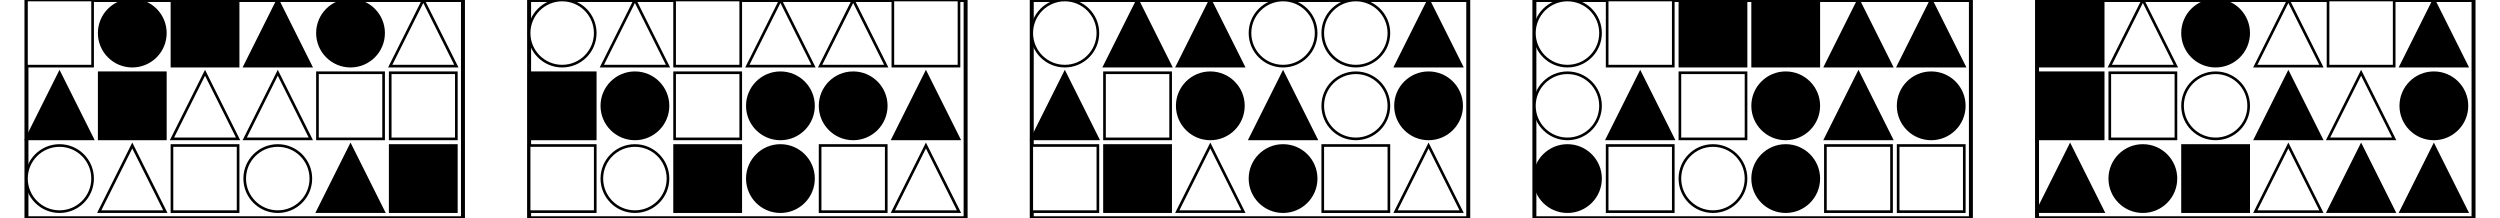 <?xml version="1.0" encoding="UTF-8" standalone="no"?>
<svg width="1890" height="165" xmlns="http://www.w3.org/2000/svg">
    <!-- White background -->
    <rect width="1890" height="165" fill="white"/>
    <rect x="20" y="0" 
            width="330" height="165" 
            fill="none" stroke="black" stroke-width="3"/>
    <rect x="20" y="0" 
                        width="50" height="50" 
                        fill="white" stroke="black" stroke-width="2"/>
    <circle cx="100.0" cy="25.0" r="25.0"
                        fill="black" stroke="black" stroke-width="2"/>
    <rect x="130" y="0" 
                        width="50" height="50" 
                        fill="black" stroke="black" stroke-width="2"/>
    <polygon points="210.0,0 185,50 235,50"
                        fill="black" stroke="black" stroke-width="2"/>
    <circle cx="265.0" cy="25.0" r="25.0"
                        fill="black" stroke="black" stroke-width="2"/>
    <polygon points="320.0,0 295,50 345,50"
                        fill="white" stroke="black" stroke-width="2"/>
    <polygon points="45.0,55 20,105 70,105"
                        fill="black" stroke="black" stroke-width="2"/>
    <rect x="75" y="55" 
                        width="50" height="50" 
                        fill="black" stroke="black" stroke-width="2"/>
    <polygon points="155.0,55 130,105 180,105"
                        fill="white" stroke="black" stroke-width="2"/>
    <polygon points="210.0,55 185,105 235,105"
                        fill="white" stroke="black" stroke-width="2"/>
    <rect x="240" y="55" 
                        width="50" height="50" 
                        fill="white" stroke="black" stroke-width="2"/>
    <rect x="295" y="55" 
                        width="50" height="50" 
                        fill="white" stroke="black" stroke-width="2"/>
    <circle cx="45.0" cy="135.0" r="25.0"
                        fill="white" stroke="black" stroke-width="2"/>
    <polygon points="100.0,110 75,160 125,160"
                        fill="white" stroke="black" stroke-width="2"/>
    <rect x="130" y="110" 
                        width="50" height="50" 
                        fill="white" stroke="black" stroke-width="2"/>
    <circle cx="210.0" cy="135.0" r="25.0"
                        fill="white" stroke="black" stroke-width="2"/>
    <polygon points="265.0,110 240,160 290,160"
                        fill="black" stroke="black" stroke-width="2"/>
    <rect x="295" y="110" 
                        width="50" height="50" 
                        fill="black" stroke="black" stroke-width="2"/>
    <rect x="400" y="0" 
            width="330" height="165" 
            fill="none" stroke="black" stroke-width="3"/>
    <circle cx="425.0" cy="25.0" r="25.0"
                        fill="white" stroke="black" stroke-width="2"/>
    <polygon points="480.0,0 455,50 505,50"
                        fill="white" stroke="black" stroke-width="2"/>
    <rect x="510" y="0" 
                        width="50" height="50" 
                        fill="white" stroke="black" stroke-width="2"/>
    <polygon points="590.0,0 565,50 615,50"
                        fill="white" stroke="black" stroke-width="2"/>
    <polygon points="645.0,0 620,50 670,50"
                        fill="white" stroke="black" stroke-width="2"/>
    <rect x="675" y="0" 
                        width="50" height="50" 
                        fill="white" stroke="black" stroke-width="2"/>
    <rect x="400" y="55" 
                        width="50" height="50" 
                        fill="black" stroke="black" stroke-width="2"/>
    <circle cx="480.0" cy="80.0" r="25.0"
                        fill="black" stroke="black" stroke-width="2"/>
    <rect x="510" y="55" 
                        width="50" height="50" 
                        fill="white" stroke="black" stroke-width="2"/>
    <circle cx="590.0" cy="80.0" r="25.0"
                        fill="black" stroke="black" stroke-width="2"/>
    <circle cx="645.0" cy="80.0" r="25.0"
                        fill="black" stroke="black" stroke-width="2"/>
    <polygon points="700.0,55 675,105 725,105"
                        fill="black" stroke="black" stroke-width="2"/>
    <rect x="400" y="110" 
                        width="50" height="50" 
                        fill="white" stroke="black" stroke-width="2"/>
    <circle cx="480.0" cy="135.0" r="25.0"
                        fill="white" stroke="black" stroke-width="2"/>
    <rect x="510" y="110" 
                        width="50" height="50" 
                        fill="black" stroke="black" stroke-width="2"/>
    <circle cx="590.0" cy="135.0" r="25.0"
                        fill="black" stroke="black" stroke-width="2"/>
    <rect x="620" y="110" 
                        width="50" height="50" 
                        fill="white" stroke="black" stroke-width="2"/>
    <polygon points="700.0,110 675,160 725,160"
                        fill="white" stroke="black" stroke-width="2"/>
    <rect x="780" y="0" 
            width="330" height="165" 
            fill="none" stroke="black" stroke-width="3"/>
    <circle cx="805.0" cy="25.0" r="25.0"
                        fill="white" stroke="black" stroke-width="2"/>
    <polygon points="860.0,0 835,50 885,50"
                        fill="black" stroke="black" stroke-width="2"/>
    <polygon points="915.0,0 890,50 940,50"
                        fill="black" stroke="black" stroke-width="2"/>
    <circle cx="970.0" cy="25.0" r="25.0"
                        fill="white" stroke="black" stroke-width="2"/>
    <circle cx="1025.0" cy="25.0" r="25.0"
                        fill="white" stroke="black" stroke-width="2"/>
    <polygon points="1080.0,0 1055,50 1105,50"
                        fill="black" stroke="black" stroke-width="2"/>
    <polygon points="805.0,55 780,105 830,105"
                        fill="black" stroke="black" stroke-width="2"/>
    <rect x="835" y="55" 
                        width="50" height="50" 
                        fill="white" stroke="black" stroke-width="2"/>
    <circle cx="915.0" cy="80.0" r="25.0"
                        fill="black" stroke="black" stroke-width="2"/>
    <polygon points="970.0,55 945,105 995,105"
                        fill="black" stroke="black" stroke-width="2"/>
    <circle cx="1025.0" cy="80.0" r="25.0"
                        fill="white" stroke="black" stroke-width="2"/>
    <circle cx="1080.0" cy="80.0" r="25.0"
                        fill="black" stroke="black" stroke-width="2"/>
    <rect x="780" y="110" 
                        width="50" height="50" 
                        fill="white" stroke="black" stroke-width="2"/>
    <rect x="835" y="110" 
                        width="50" height="50" 
                        fill="black" stroke="black" stroke-width="2"/>
    <polygon points="915.0,110 890,160 940,160"
                        fill="white" stroke="black" stroke-width="2"/>
    <circle cx="970.0" cy="135.0" r="25.0"
                        fill="black" stroke="black" stroke-width="2"/>
    <rect x="1000" y="110" 
                        width="50" height="50" 
                        fill="white" stroke="black" stroke-width="2"/>
    <polygon points="1080.0,110 1055,160 1105,160"
                        fill="white" stroke="black" stroke-width="2"/>
    <rect x="1160" y="0" 
            width="330" height="165" 
            fill="none" stroke="black" stroke-width="3"/>
    <circle cx="1185.0" cy="25.0" r="25.0"
                        fill="white" stroke="black" stroke-width="2"/>
    <rect x="1215" y="0" 
                        width="50" height="50" 
                        fill="white" stroke="black" stroke-width="2"/>
    <rect x="1270" y="0" 
                        width="50" height="50" 
                        fill="black" stroke="black" stroke-width="2"/>
    <rect x="1325" y="0" 
                        width="50" height="50" 
                        fill="black" stroke="black" stroke-width="2"/>
    <polygon points="1405.0,0 1380,50 1430,50"
                        fill="black" stroke="black" stroke-width="2"/>
    <polygon points="1460.0,0 1435,50 1485,50"
                        fill="black" stroke="black" stroke-width="2"/>
    <circle cx="1185.0" cy="80.0" r="25.0"
                        fill="white" stroke="black" stroke-width="2"/>
    <polygon points="1240.0,55 1215,105 1265,105"
                        fill="black" stroke="black" stroke-width="2"/>
    <rect x="1270" y="55" 
                        width="50" height="50" 
                        fill="white" stroke="black" stroke-width="2"/>
    <circle cx="1350.0" cy="80.0" r="25.0"
                        fill="black" stroke="black" stroke-width="2"/>
    <polygon points="1405.0,55 1380,105 1430,105"
                        fill="black" stroke="black" stroke-width="2"/>
    <circle cx="1460.0" cy="80.0" r="25.0"
                        fill="black" stroke="black" stroke-width="2"/>
    <circle cx="1185.0" cy="135.0" r="25.0"
                        fill="black" stroke="black" stroke-width="2"/>
    <rect x="1215" y="110" 
                        width="50" height="50" 
                        fill="white" stroke="black" stroke-width="2"/>
    <circle cx="1295.0" cy="135.0" r="25.0"
                        fill="white" stroke="black" stroke-width="2"/>
    <circle cx="1350.0" cy="135.0" r="25.0"
                        fill="black" stroke="black" stroke-width="2"/>
    <rect x="1380" y="110" 
                        width="50" height="50" 
                        fill="white" stroke="black" stroke-width="2"/>
    <rect x="1435" y="110" 
                        width="50" height="50" 
                        fill="white" stroke="black" stroke-width="2"/>
    <rect x="1540" y="0" 
            width="330" height="165" 
            fill="none" stroke="black" stroke-width="3"/>
    <rect x="1540" y="0" 
                        width="50" height="50" 
                        fill="black" stroke="black" stroke-width="2"/>
    <polygon points="1620.0,0 1595,50 1645,50"
                        fill="white" stroke="black" stroke-width="2"/>
    <circle cx="1675.0" cy="25.0" r="25.0"
                        fill="black" stroke="black" stroke-width="2"/>
    <polygon points="1730.0,0 1705,50 1755,50"
                        fill="white" stroke="black" stroke-width="2"/>
    <rect x="1760" y="0" 
                        width="50" height="50" 
                        fill="white" stroke="black" stroke-width="2"/>
    <polygon points="1840.0,0 1815,50 1865,50"
                        fill="black" stroke="black" stroke-width="2"/>
    <rect x="1540" y="55" 
                        width="50" height="50" 
                        fill="black" stroke="black" stroke-width="2"/>
    <rect x="1595" y="55" 
                        width="50" height="50" 
                        fill="white" stroke="black" stroke-width="2"/>
    <circle cx="1675.0" cy="80.0" r="25.0"
                        fill="white" stroke="black" stroke-width="2"/>
    <polygon points="1730.0,55 1705,105 1755,105"
                        fill="black" stroke="black" stroke-width="2"/>
    <polygon points="1785.0,55 1760,105 1810,105"
                        fill="white" stroke="black" stroke-width="2"/>
    <circle cx="1840.0" cy="80.0" r="25.0"
                        fill="black" stroke="black" stroke-width="2"/>
    <polygon points="1565.0,110 1540,160 1590,160"
                        fill="black" stroke="black" stroke-width="2"/>
    <circle cx="1620.0" cy="135.0" r="25.0"
                        fill="black" stroke="black" stroke-width="2"/>
    <rect x="1650" y="110" 
                        width="50" height="50" 
                        fill="black" stroke="black" stroke-width="2"/>
    <polygon points="1730.0,110 1705,160 1755,160"
                        fill="white" stroke="black" stroke-width="2"/>
    <polygon points="1785.0,110 1760,160 1810,160"
                        fill="black" stroke="black" stroke-width="2"/>
    <polygon points="1840.0,110 1815,160 1865,160"
                        fill="black" stroke="black" stroke-width="2"/>
</svg>